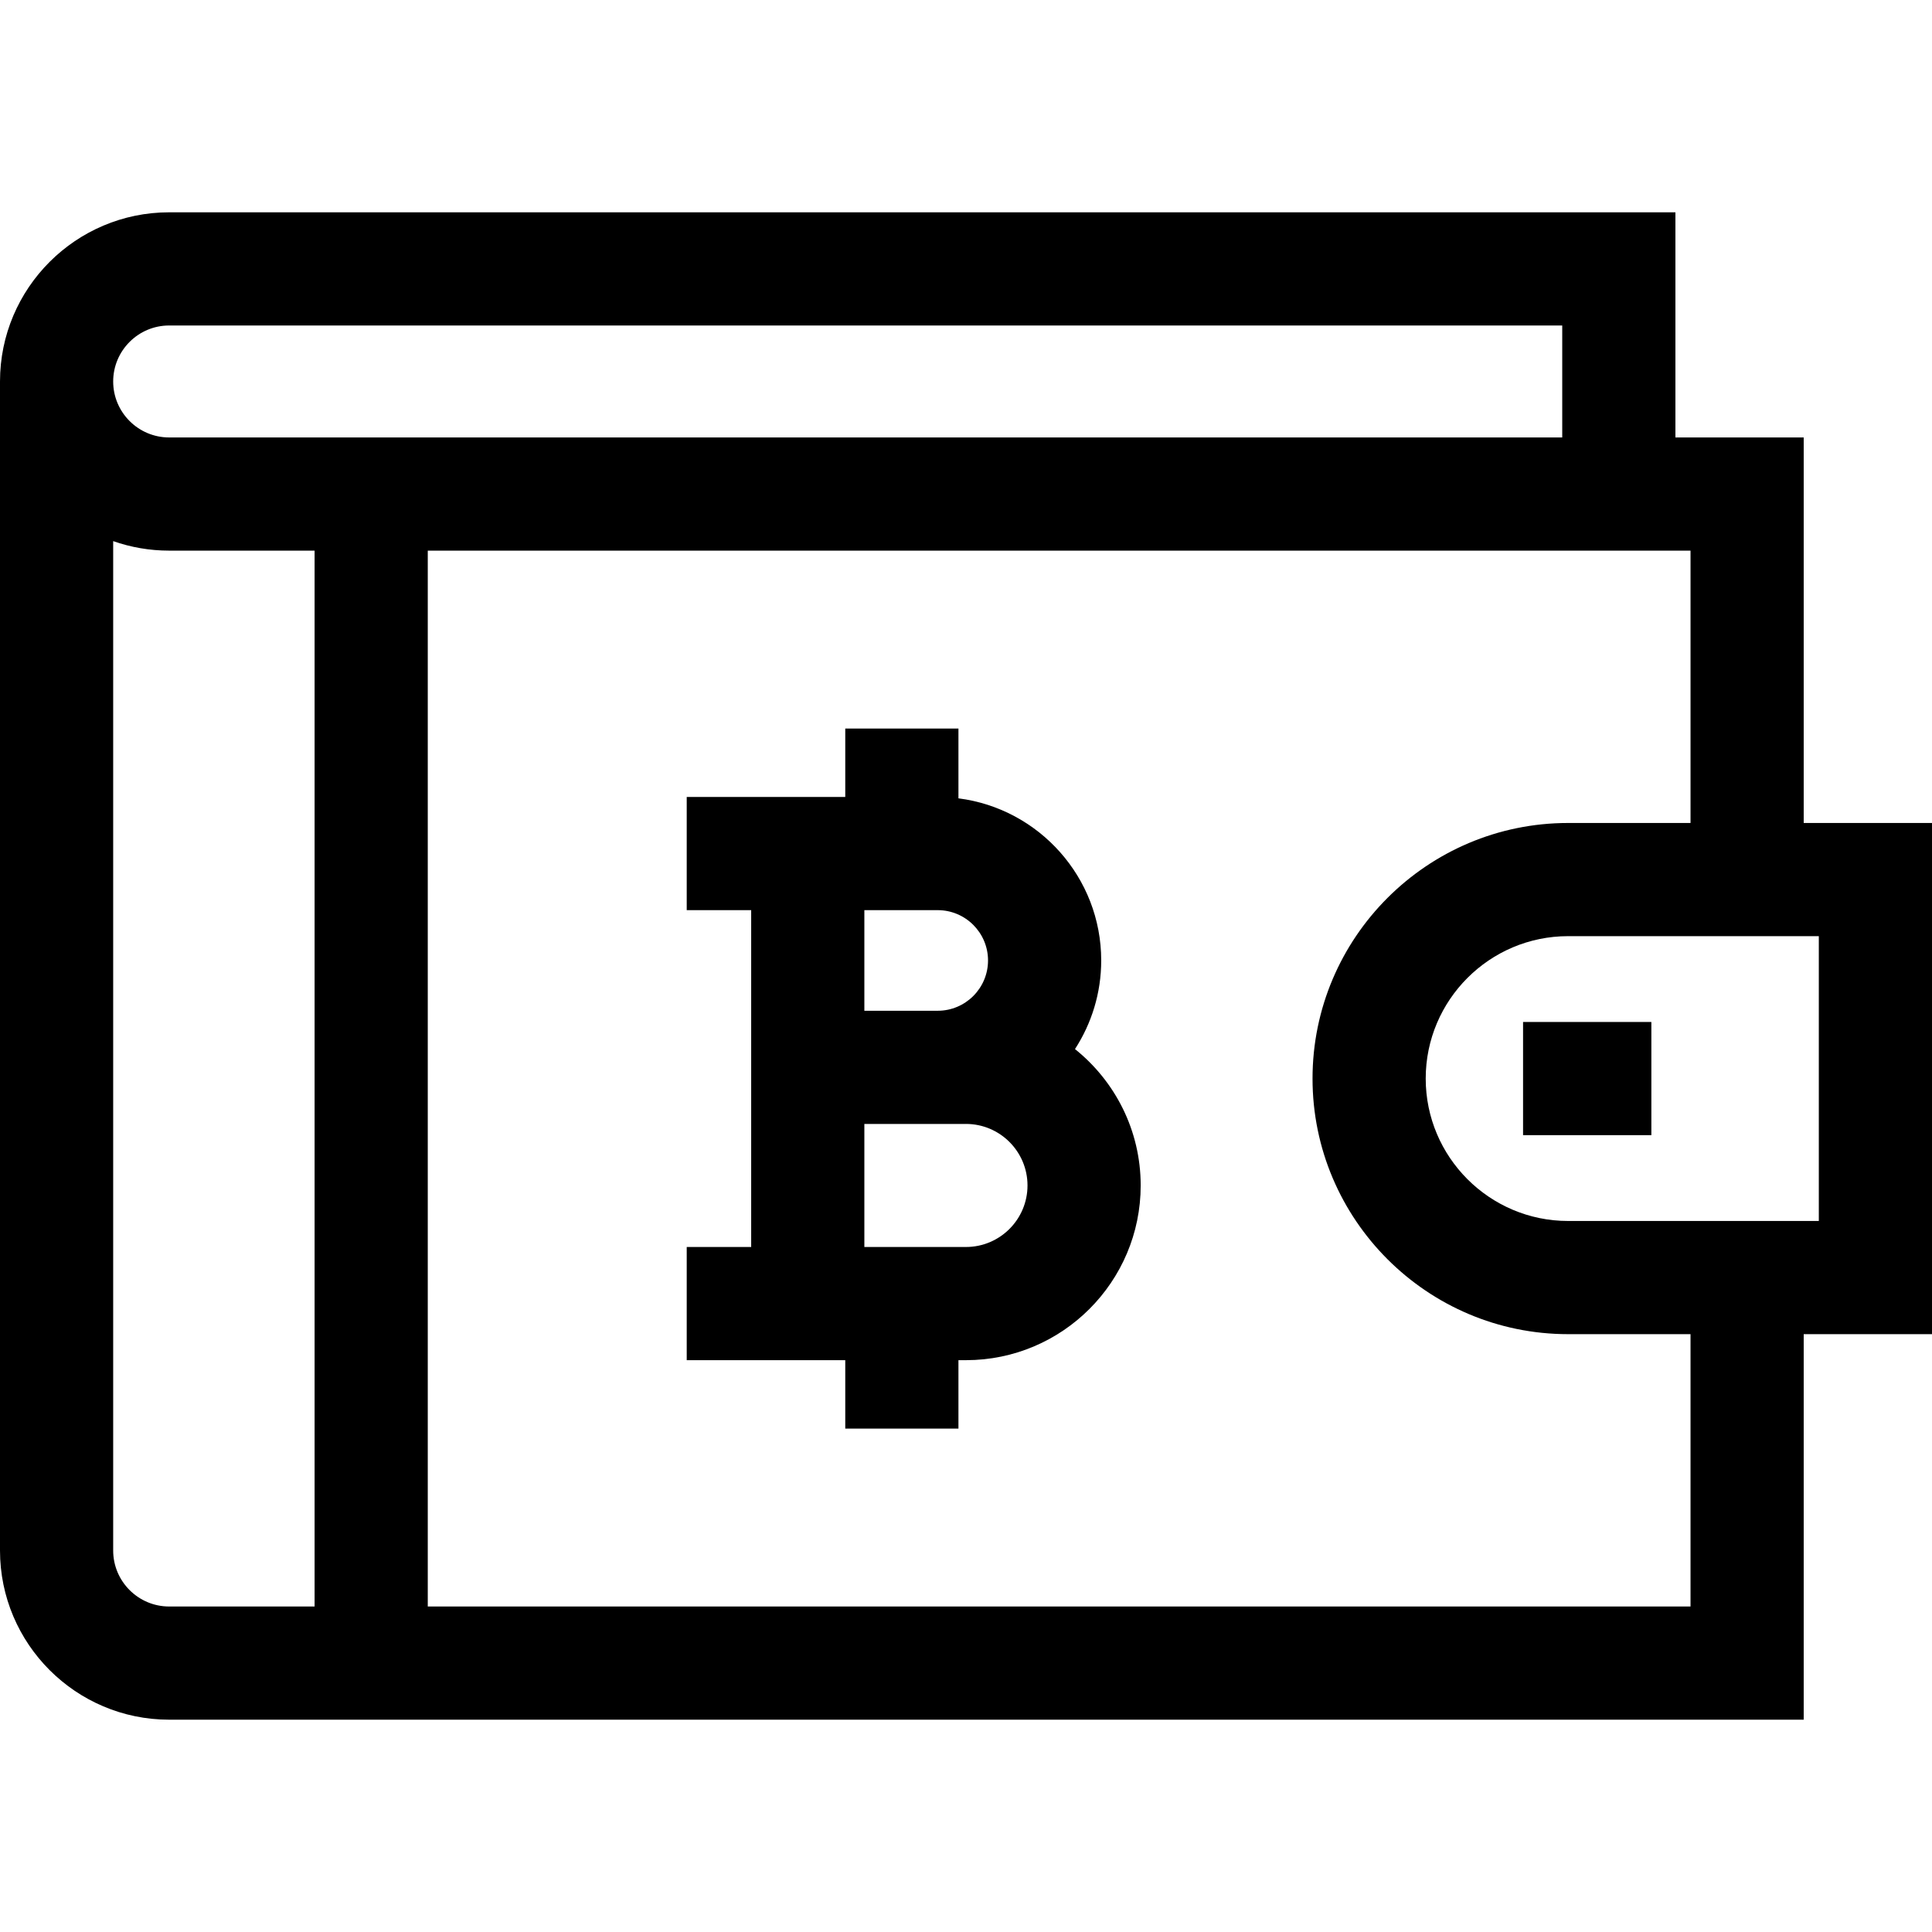 <svg id="Layer_1" enable-background="new 0 0 512.102 512.102" height="512" viewBox="0 0 512.102 512.102" width="512" xmlns="http://www.w3.org/2000/svg"><g><path d="m512.102 218.142h-34.006v-102.189h-34.006v-59.677h-399.251c-24.725 0-44.839 20.114-44.839 44.839v29.838 280.034c0 24.724 20.114 44.838 44.839 44.838h433.257v-102.189h34.006zm-467.263-131.866h369.251v29.677h-369.251c-8.183 0-14.839-6.656-14.839-14.838s6.656-14.839 14.839-14.839zm-14.839 324.711v-267.557c4.646 1.634 9.641 2.523 14.839 2.523h38.547v279.873h-38.547c-8.183-.001-14.839-6.657-14.839-14.839zm418.096 14.838h-334.71v-279.872h334.71v72.189h-32.446c-37.355 0-67.747 30.392-67.747 67.748s30.392 67.747 67.747 67.747h32.445v72.188zm34.006-102.189h-66.452c-20.813 0-37.747-16.933-37.747-37.747s16.934-37.748 37.747-37.748h66.451v75.495z"/><path d="m403.708 270.889h34.006v30h-34.006z"/><path d="m284.94 278.073c4.389-6.774 6.95-14.837 6.95-23.492 0-22.032-16.533-40.264-37.842-42.972v-18.493h-30v18.133h-42.023v30h17.085v89.282h-17.085v30h42.023v18.133h30v-18.133h1.997c25.534 0 46.309-20.774 46.309-46.309 0-14.612-6.81-27.655-17.414-36.149zm-36.383-36.825c7.352 0 13.333 5.981 13.333 13.333s-5.981 13.333-13.333 13.333h-19.447v-26.665h19.447zm7.488 56.665c8.992 0 16.309 7.316 16.309 16.309s-7.316 16.309-16.309 16.309h-26.936v-32.617h26.936z"/></g></svg>